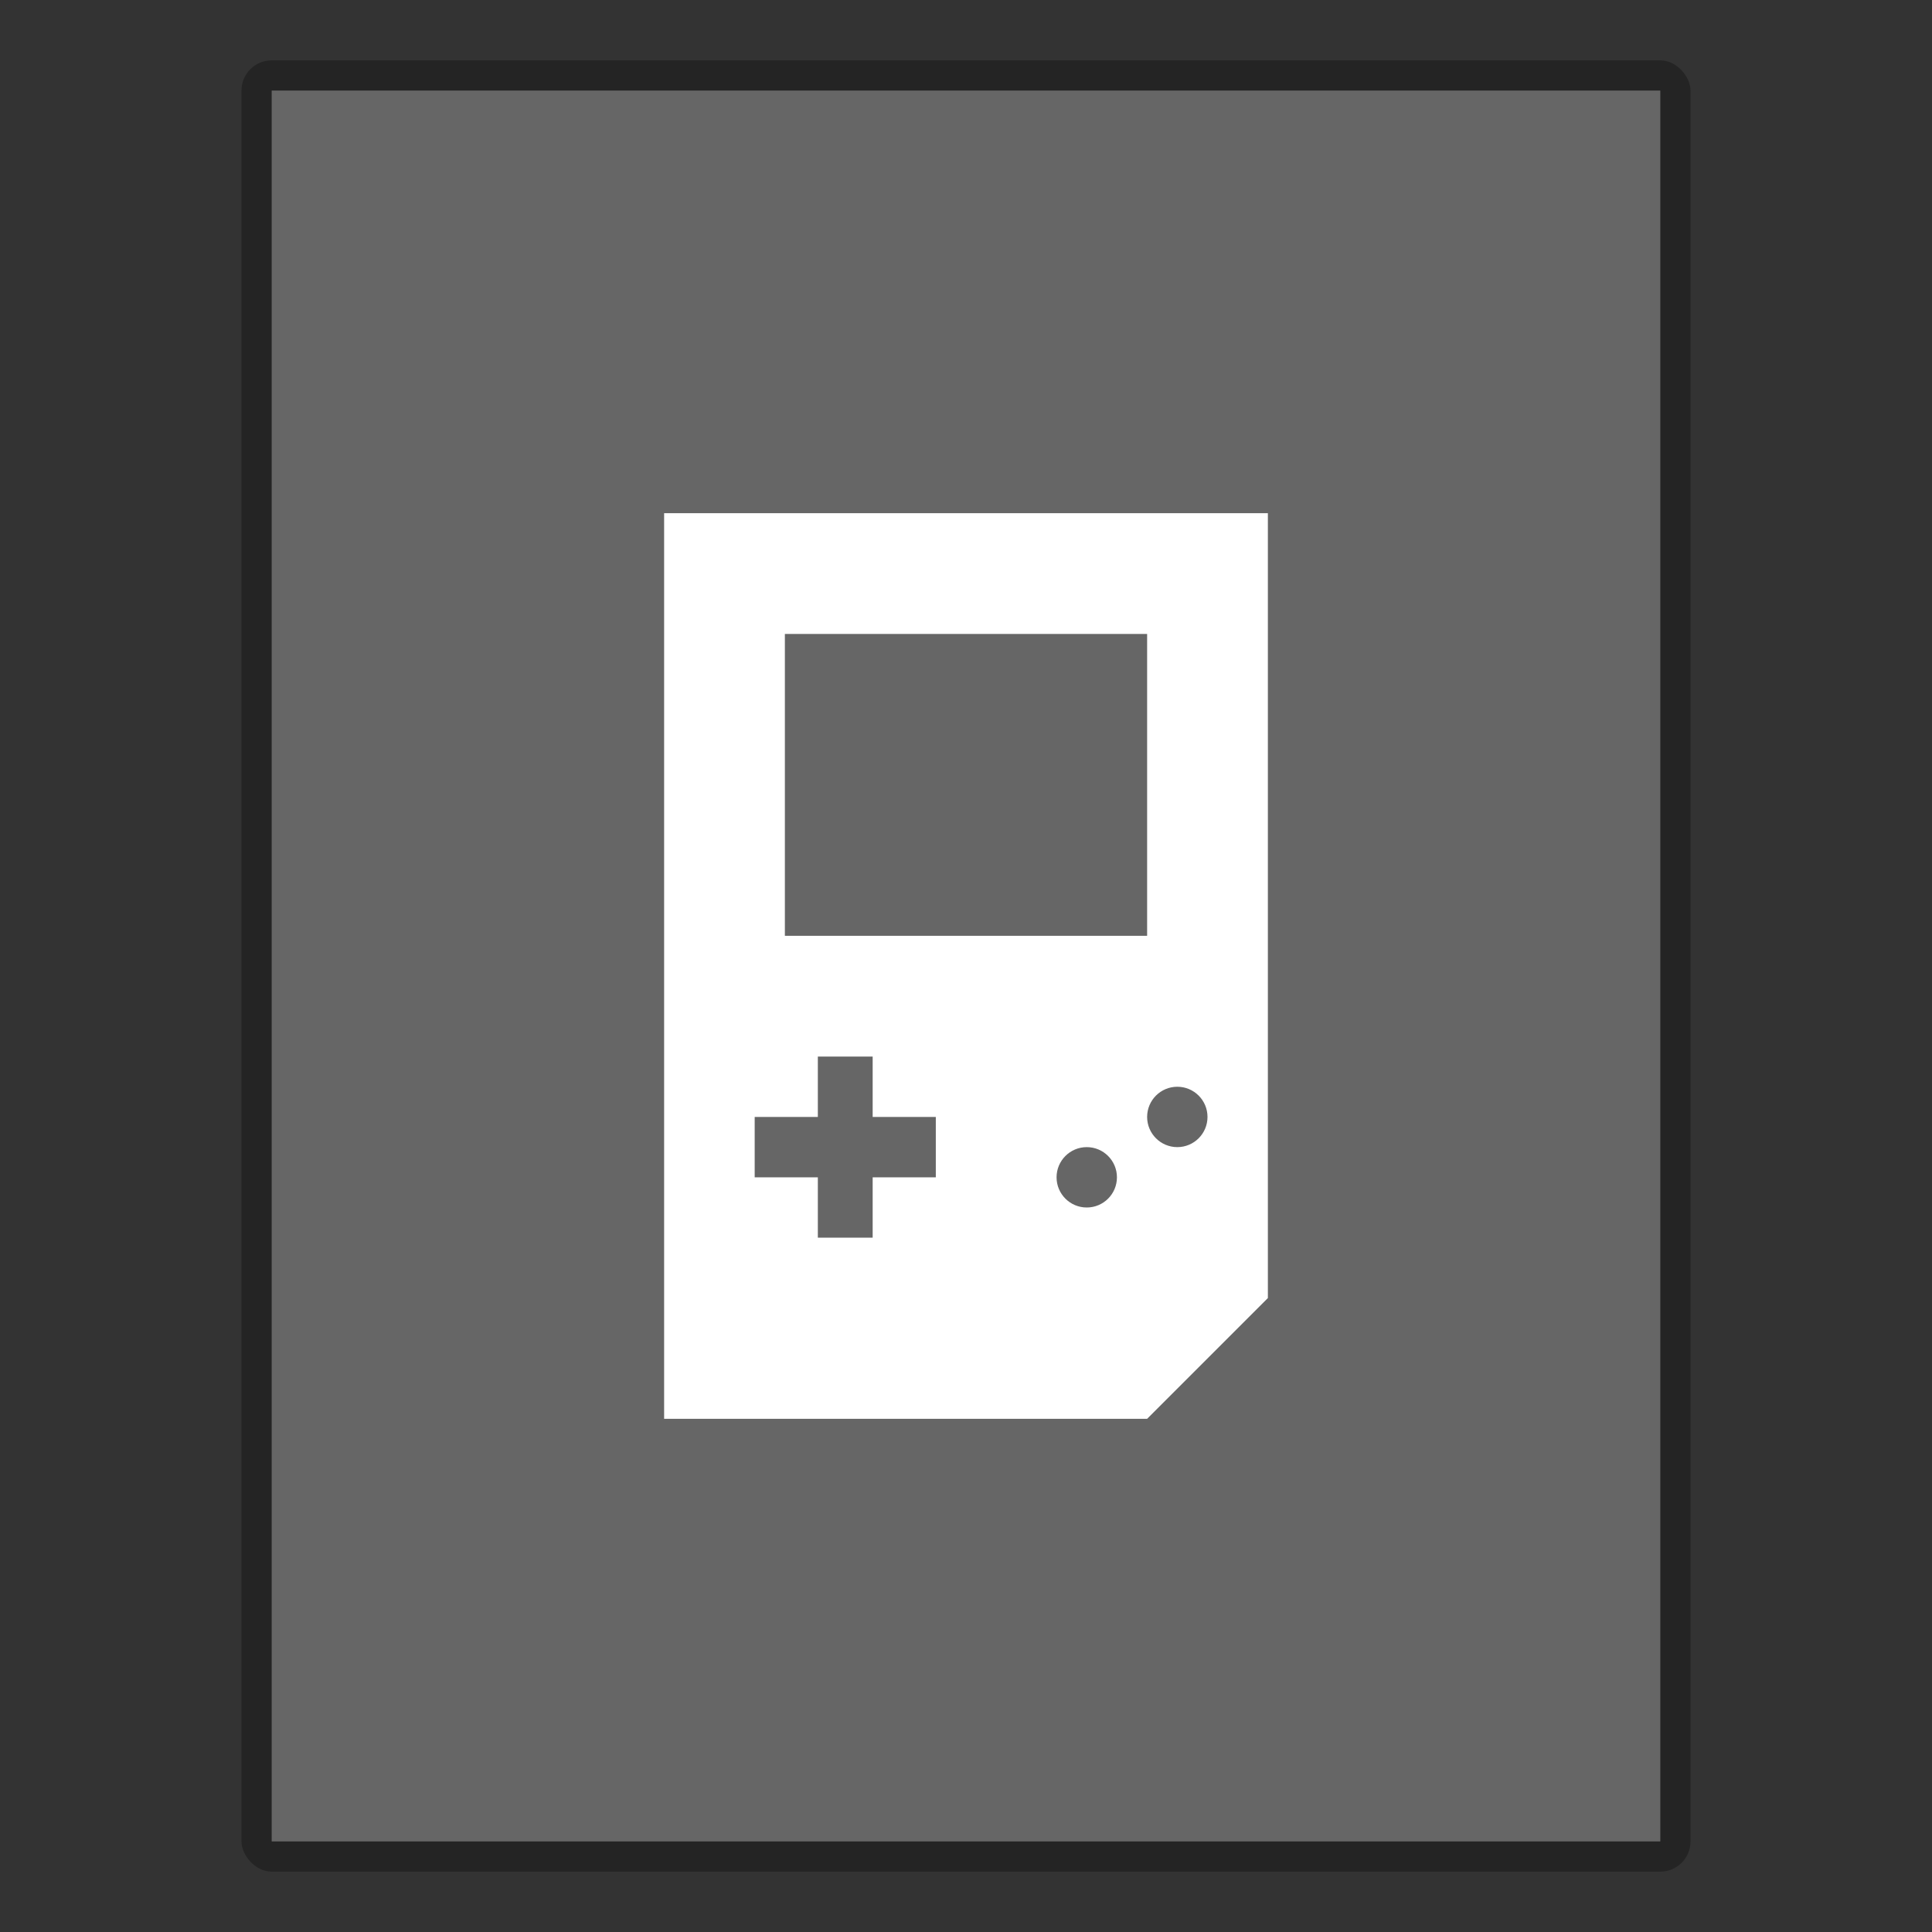 <?xml version="1.0" encoding="UTF-8" standalone="no"?>
<!-- Created with Inkscape (http://www.inkscape.org/) -->

<svg
   width="64"
   height="64"
   viewBox="0 0 64 64"
   version="1.1"
   id="svg5"
   inkscape:version="1.2.1 (9c6d41e410, 2022-07-14)"
   sodipodi:docname="application-x-gameboy-rom.svg"
   xmlns:inkscape="http://www.inkscape.org/namespaces/inkscape"
   xmlns:sodipodi="http://sodipodi.sourceforge.net/DTD/sodipodi-0.dtd"
   xmlns="http://www.w3.org/2000/svg"
   xmlns:svg="http://www.w3.org/2000/svg">
  <rect x="0" y="0" width="64" height="64" fill="#333333" stroke="none"/>
  <sodipodi:namedview
     id="namedview7"
     pagecolor="#ffffff"
     bordercolor="#000000"
     borderopacity="0.25"
     inkscape:showpageshadow="2"
     inkscape:pageopacity="0.0"
     inkscape:pagecheckerboard="0"
     inkscape:deskcolor="#d1d1d1"
     inkscape:document-units="px"
     showgrid="false"
     inkscape:zoom="12.828125"
     inkscape:cx="32"
     inkscape:cy="32"
     inkscape:window-width="1920"
     inkscape:window-height="1007"
     inkscape:window-x="0"
     inkscape:window-y="0"
     inkscape:window-maximized="1"
     inkscape:current-layer="svg5" />
  <defs
     id="defs2" />
  <rect
     style="opacity:0.3;fill:#000000;fill-opacity:1;stroke-width:2;stroke-linejoin:round"
     id="rect234"
     width="48"
     height="60"
     x="8"
     y="2"
     ry="1" />
  <rect
     style="fill:#666666;fill-opacity:1;stroke-width:3.162;stroke-linejoin:round"
     id="rect2307"
     width="46"
     height="58"
     x="9"
     y="3" />
  <path
     id="path411"
     style="fill:#ffffff;stroke-width:3.436"
     d="m 22,17 v 30 h 16 l 4,-4 V 17 Z m 4,4 H 38 V 31 H 26 Z m 1.092,14 h 1.816 v 2 H 31 v 2 h -2.092 v 2 H 27.092 V 39 H 25 v -2 h 2.092 z M 39,36 c 0.552,0 1,0.448 1,1 10e-7,0.552 -0.448,1 -1,1 -0.552,0 -1,-0.448 -1,-1 -10e-7,-0.552 0.448,-1 1,-1 z m -3,2 c 0.552,0 1,0.448 1,1 10e-7,0.552 -0.448,1 -1,1 -0.552,0 -1,-0.448 -1,-1 -10e-7,-0.552 0.448,-1 1,-1 z"
     sodipodi:nodetypes="ccccccccccccccccccccccccssssssssss" />
</svg>
